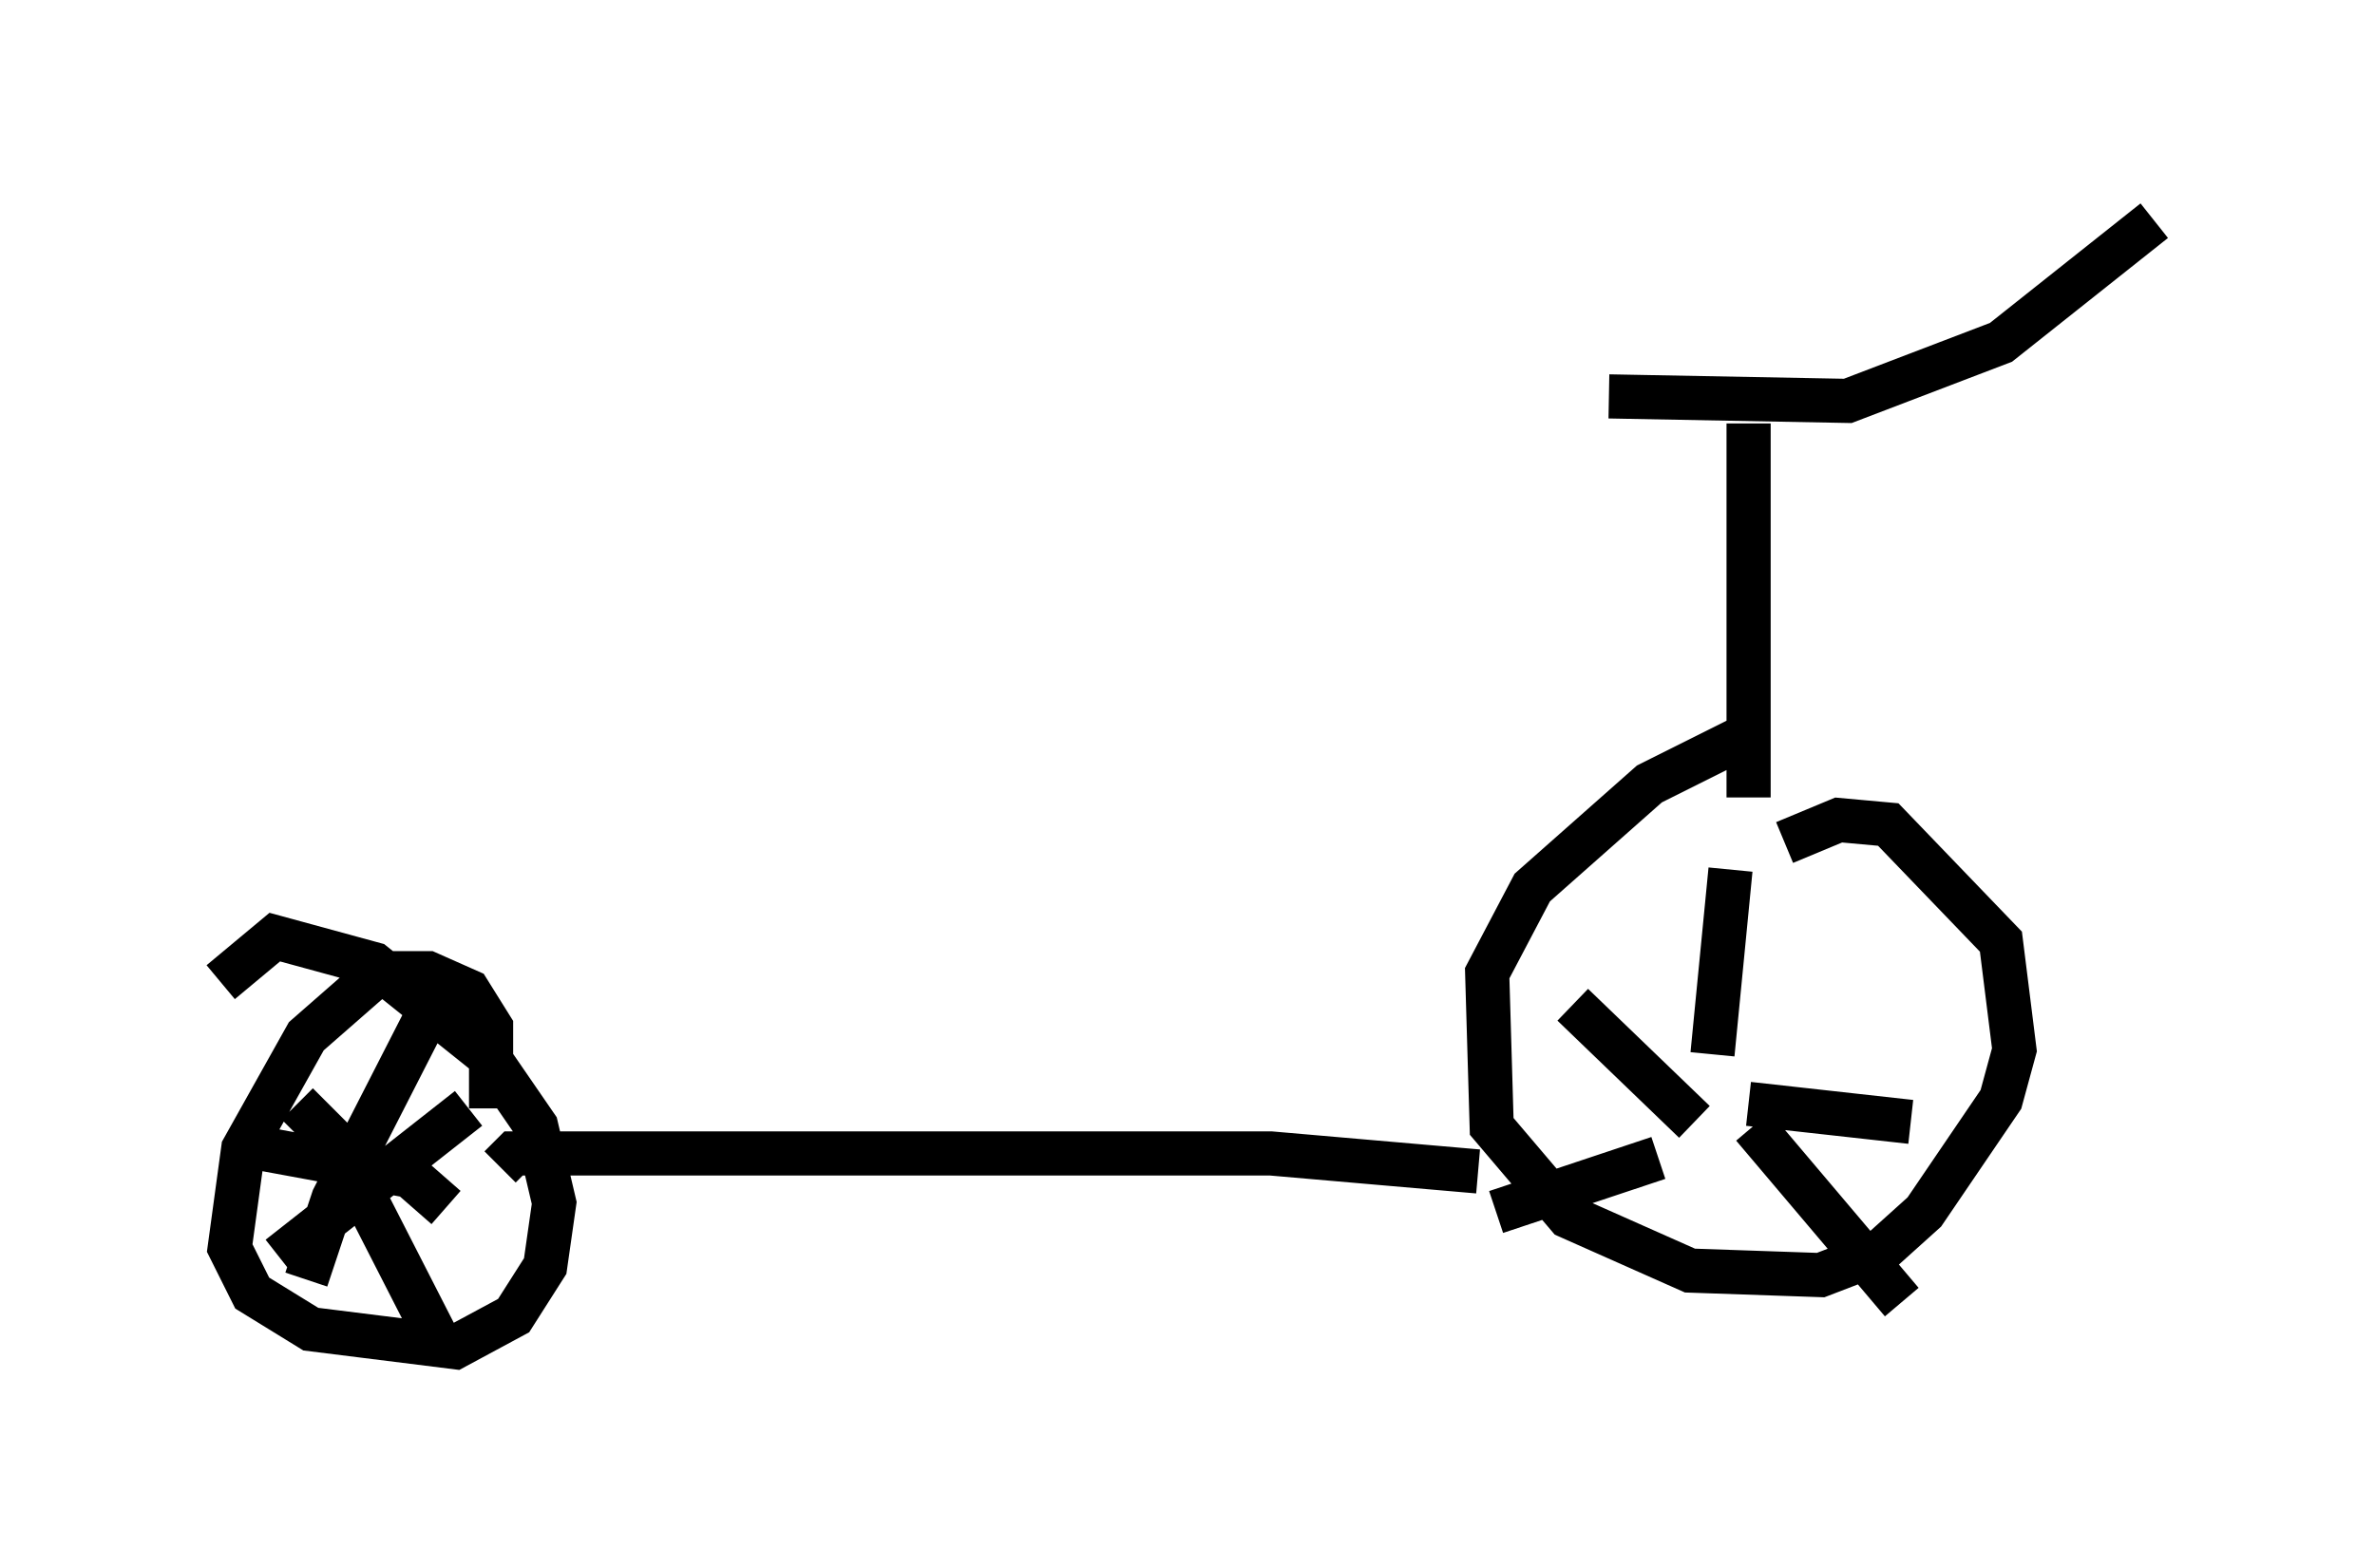 <?xml version="1.0" encoding="utf-8" ?>
<svg baseProfile="full" height="35.521" version="1.1" width="53.794" xmlns="http://www.w3.org/2000/svg" xmlns:ev="http://www.w3.org/2001/xml-events" xmlns:xlink="http://www.w3.org/1999/xlink"><defs /><rect fill="white" height="35.521" width="53.794" x="0" y="0" /><path d="M32.257, 7.348 m4.185, 1.633 l5.41, 0.102 3.471, -1.327 l3.471, -2.756 m-9.188, 4.594 l0.0, 8.473 m-0.204, -1.327 l-2.042, 1.021 -2.654, 2.348 l-1.021, 1.94 0.102, 3.471 l1.735, 2.042 2.756, 1.225 l2.96, 0.102 1.327, -0.51 l1.021, -0.919 1.735, -2.552 l0.306, -1.123 -0.306, -2.45 l-2.552, -2.654 -1.123, -0.102 l-1.225, 0.51 m-1.633, 4.798 l0.408, -4.185 m0.408, 5.308 l3.675, 0.408 m-5.717, 0.817 l-3.675, 1.225 m4.492, -2.042 l-2.756, -2.654 m4.083, 2.756 l3.369, 3.981 m-9.596, -2.96 l-4.696, -0.408 -17.15, 0.0 l-0.306, 0.306 m-0.204, -1.327 l0.0, -1.838 -0.51, -0.817 l-0.919, -0.408 -1.123, 0.0 l-1.633, 1.429 -1.429, 2.552 l-0.306, 2.246 0.51, 1.021 l1.327, 0.817 3.267, 0.408 l1.327, -0.715 0.715, -1.123 l0.204, -1.429 -0.408, -1.735 l-1.123, -1.633 -2.552, -2.042 l-2.246, -0.613 -1.225, 1.021 m4.9, 0.306 l-2.348, 4.594 -0.613, 1.838 m-1.531, -3.063 l3.879, 0.715 0.817, 0.715 m0.51, -2.246 l-4.288, 3.369 m0.408, -3.471 l0.919, 0.919 2.348, 4.594 " fill="none" stroke="black" stroke-width="1" /></svg>